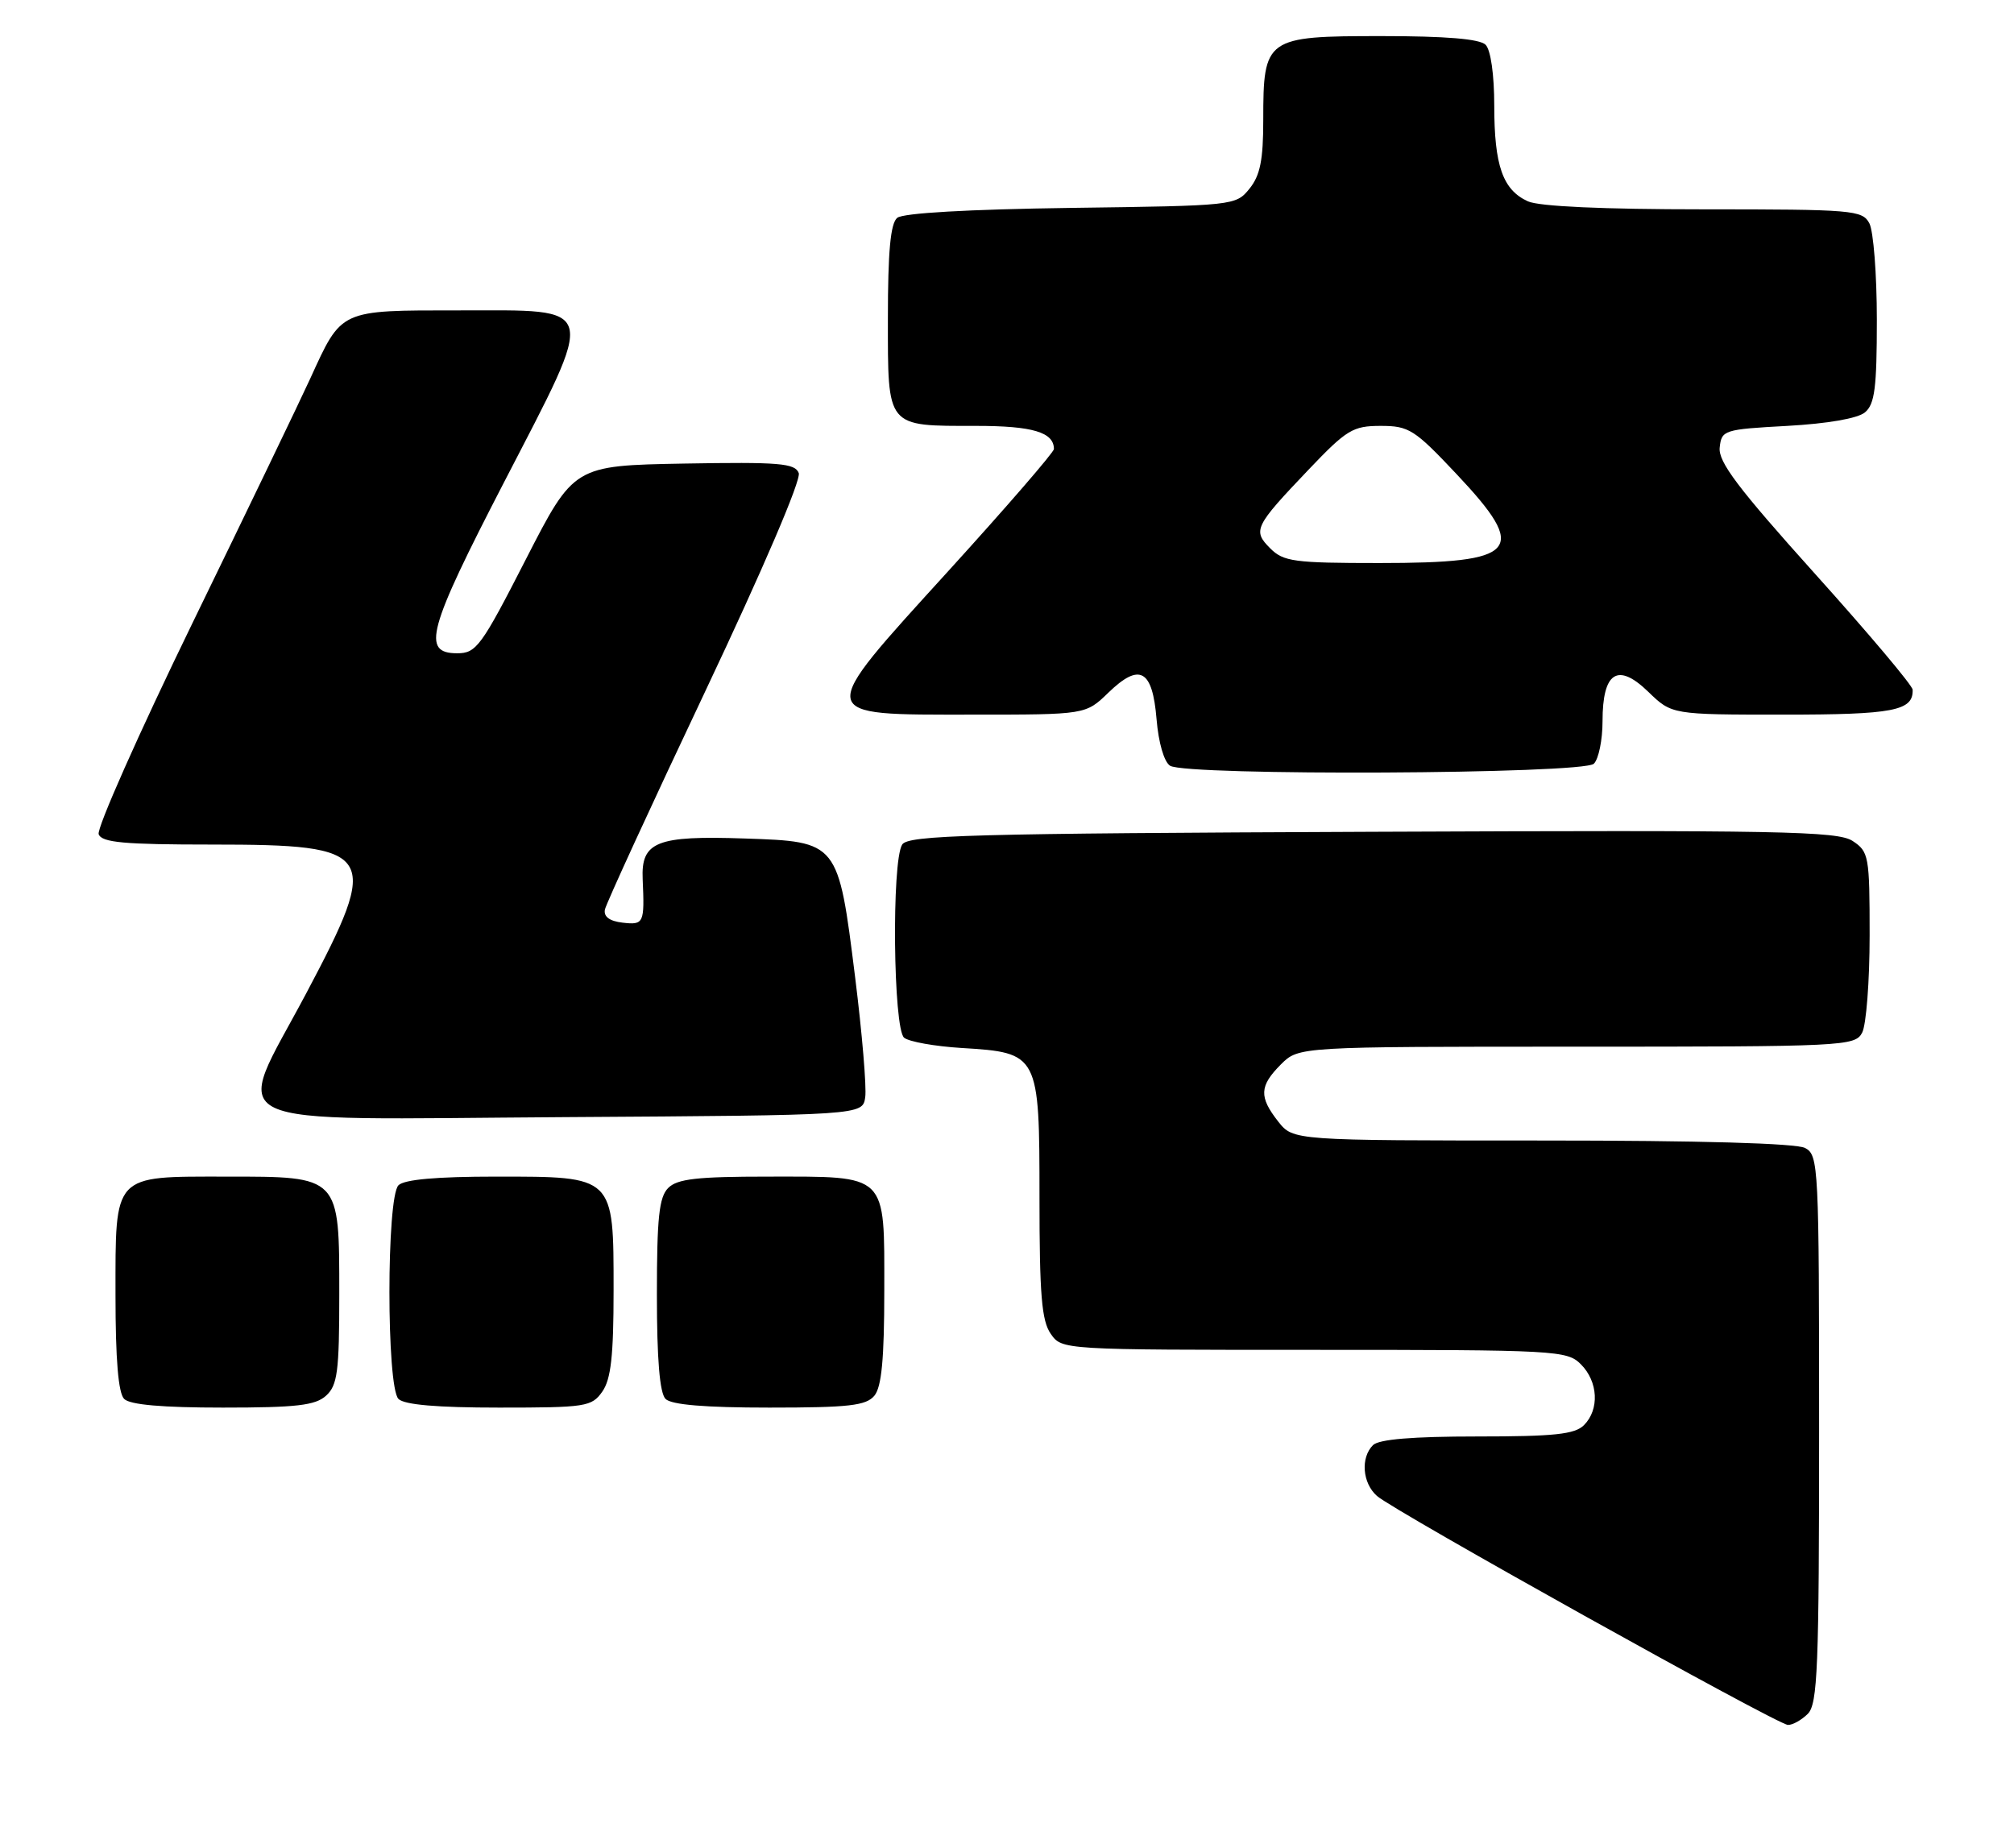<?xml version="1.0" encoding="UTF-8" standalone="no"?>
<!DOCTYPE svg PUBLIC "-//W3C//DTD SVG 1.1//EN" "http://www.w3.org/Graphics/SVG/1.1/DTD/svg11.dtd" >
<svg xmlns="http://www.w3.org/2000/svg" xmlns:xlink="http://www.w3.org/1999/xlink" version="1.1" viewBox="0 0 279 256">
 <g >
 <path fill="currentColor"
d=" M 250.43 237.43 C 251.80 236.06 252.00 231.08 252.00 197.96 C 252.00 161.52 251.93 160.03 250.07 159.04 C 248.84 158.38 235.50 158.00 213.64 158.00 C 179.15 158.00 179.15 158.00 177.07 155.37 C 174.39 151.95 174.46 150.45 177.45 147.45 C 179.91 145.00 179.91 145.00 218.42 145.00 C 255.47 145.00 256.97 144.93 257.96 143.07 C 258.53 142.00 259.00 135.94 259.00 129.59 C 259.00 118.57 258.89 117.98 256.64 116.50 C 254.57 115.14 246.60 114.99 190.11 115.23 C 134.35 115.46 125.80 115.70 124.98 117.00 C 123.50 119.33 123.74 142.54 125.25 143.76 C 125.94 144.32 129.51 144.95 133.19 145.18 C 143.92 145.83 144.00 145.99 144.00 165.93 C 144.00 179.36 144.30 182.98 145.56 184.78 C 147.11 187.00 147.11 187.00 182.06 187.00 C 215.67 187.00 217.08 187.08 219.00 189.00 C 221.40 191.40 221.59 195.26 219.43 197.43 C 218.16 198.70 215.32 199.00 204.63 199.00 C 195.67 199.00 191.01 199.39 190.20 200.20 C 188.46 201.94 188.73 205.45 190.75 207.24 C 193.11 209.33 246.19 238.91 247.68 238.96 C 248.33 238.98 249.56 238.29 250.43 237.43 Z  M 45.17 193.35 C 46.75 191.91 47.00 190.03 47.00 179.35 C 47.00 162.85 47.15 163.00 31.33 163.00 C 15.55 163.00 16.00 162.51 16.00 179.45 C 16.00 188.35 16.39 192.99 17.20 193.80 C 18.01 194.61 22.50 195.00 30.87 195.00 C 41.07 195.00 43.68 194.70 45.17 193.35 Z  M 83.44 192.78 C 84.64 191.07 85.00 187.82 85.00 178.78 C 85.00 162.84 85.16 163.00 68.70 163.00 C 60.47 163.00 56.00 163.40 55.20 164.20 C 53.53 165.87 53.53 192.13 55.20 193.80 C 56.01 194.61 60.57 195.00 69.14 195.00 C 81.18 195.00 81.97 194.88 83.44 192.78 Z  M 121.13 193.35 C 122.13 192.13 122.50 188.25 122.50 178.77 C 122.50 162.43 123.09 163.00 106.38 163.00 C 96.59 163.00 93.83 163.31 92.57 164.57 C 91.30 165.84 91.00 168.68 91.00 179.37 C 91.00 188.33 91.39 192.99 92.20 193.80 C 93.01 194.61 97.66 195.00 106.58 195.00 C 117.62 195.00 119.98 194.73 121.13 193.35 Z  M 119.86 152.00 C 120.06 150.62 119.43 143.14 118.46 135.37 C 116.11 116.56 116.14 116.60 103.16 116.16 C 90.93 115.74 88.79 116.60 89.03 121.82 C 89.30 127.91 89.19 128.16 86.25 127.82 C 84.44 127.61 83.60 126.99 83.80 126.00 C 83.97 125.17 90.21 111.59 97.68 95.81 C 105.72 78.81 111.01 66.47 110.65 65.53 C 110.13 64.17 107.94 63.99 94.77 64.22 C 79.50 64.50 79.50 64.50 72.84 77.50 C 66.67 89.56 65.98 90.50 63.34 90.50 C 58.36 90.50 59.24 87.27 69.84 66.78 C 82.76 41.78 83.08 43.00 63.60 43.00 C 46.96 43.00 47.38 42.81 42.97 52.46 C 41.45 55.78 34.11 71.02 26.66 86.32 C 19.21 101.63 13.37 114.79 13.67 115.57 C 14.11 116.72 17.17 117.00 29.38 117.00 C 52.17 117.00 52.81 118.02 42.40 137.65 C 32.29 156.70 28.89 155.07 78.27 154.76 C 119.50 154.50 119.50 154.50 119.86 152.00 Z  M 220.80 105.80 C 221.46 105.14 222.00 102.50 222.00 99.92 C 222.00 93.08 224.10 91.73 228.34 95.84 C 231.60 99.00 231.60 99.00 247.10 99.00 C 262.32 99.00 265.06 98.47 264.96 95.55 C 264.95 94.97 258.86 87.75 251.44 79.50 C 240.77 67.63 238.01 63.98 238.23 62.00 C 238.49 59.58 238.79 59.48 247.60 59.00 C 253.17 58.69 257.34 57.97 258.35 57.13 C 259.71 56.00 260.00 53.72 260.00 44.31 C 260.00 38.02 259.53 32.00 258.96 30.93 C 257.99 29.11 256.66 29.00 236.01 29.00 C 222.08 29.00 213.21 28.60 211.66 27.89 C 208.18 26.31 207.00 22.94 207.00 14.65 C 207.00 10.35 206.51 6.91 205.80 6.20 C 204.99 5.39 200.32 5.00 191.36 5.00 C 175.33 5.00 175.00 5.24 175.00 16.61 C 175.00 22.18 174.57 24.31 173.09 26.14 C 171.20 28.48 170.97 28.50 148.38 28.80 C 134.13 29.00 125.09 29.51 124.29 30.18 C 123.36 30.95 123.00 34.84 123.00 44.09 C 123.00 59.36 122.71 59.00 135.23 59.00 C 143.05 59.00 146.00 59.88 146.00 62.21 C 146.00 62.65 139.46 70.21 131.46 79.01 C 112.77 99.57 112.68 99.00 134.74 99.00 C 150.40 99.00 150.40 99.00 153.53 95.97 C 157.88 91.76 159.65 92.73 160.22 99.65 C 160.49 102.89 161.26 105.55 162.09 106.08 C 164.35 107.51 219.35 107.25 220.80 105.80 Z  M 175.97 75.97 C 173.50 73.50 173.77 72.94 181.28 65.06 C 186.56 59.52 187.41 59.00 191.27 59.00 C 195.17 59.00 195.95 59.49 201.74 65.64 C 211.84 76.35 210.42 78.00 191.07 78.00 C 179.27 78.00 177.80 77.80 175.97 75.97 Z "/>
</g>
</svg>